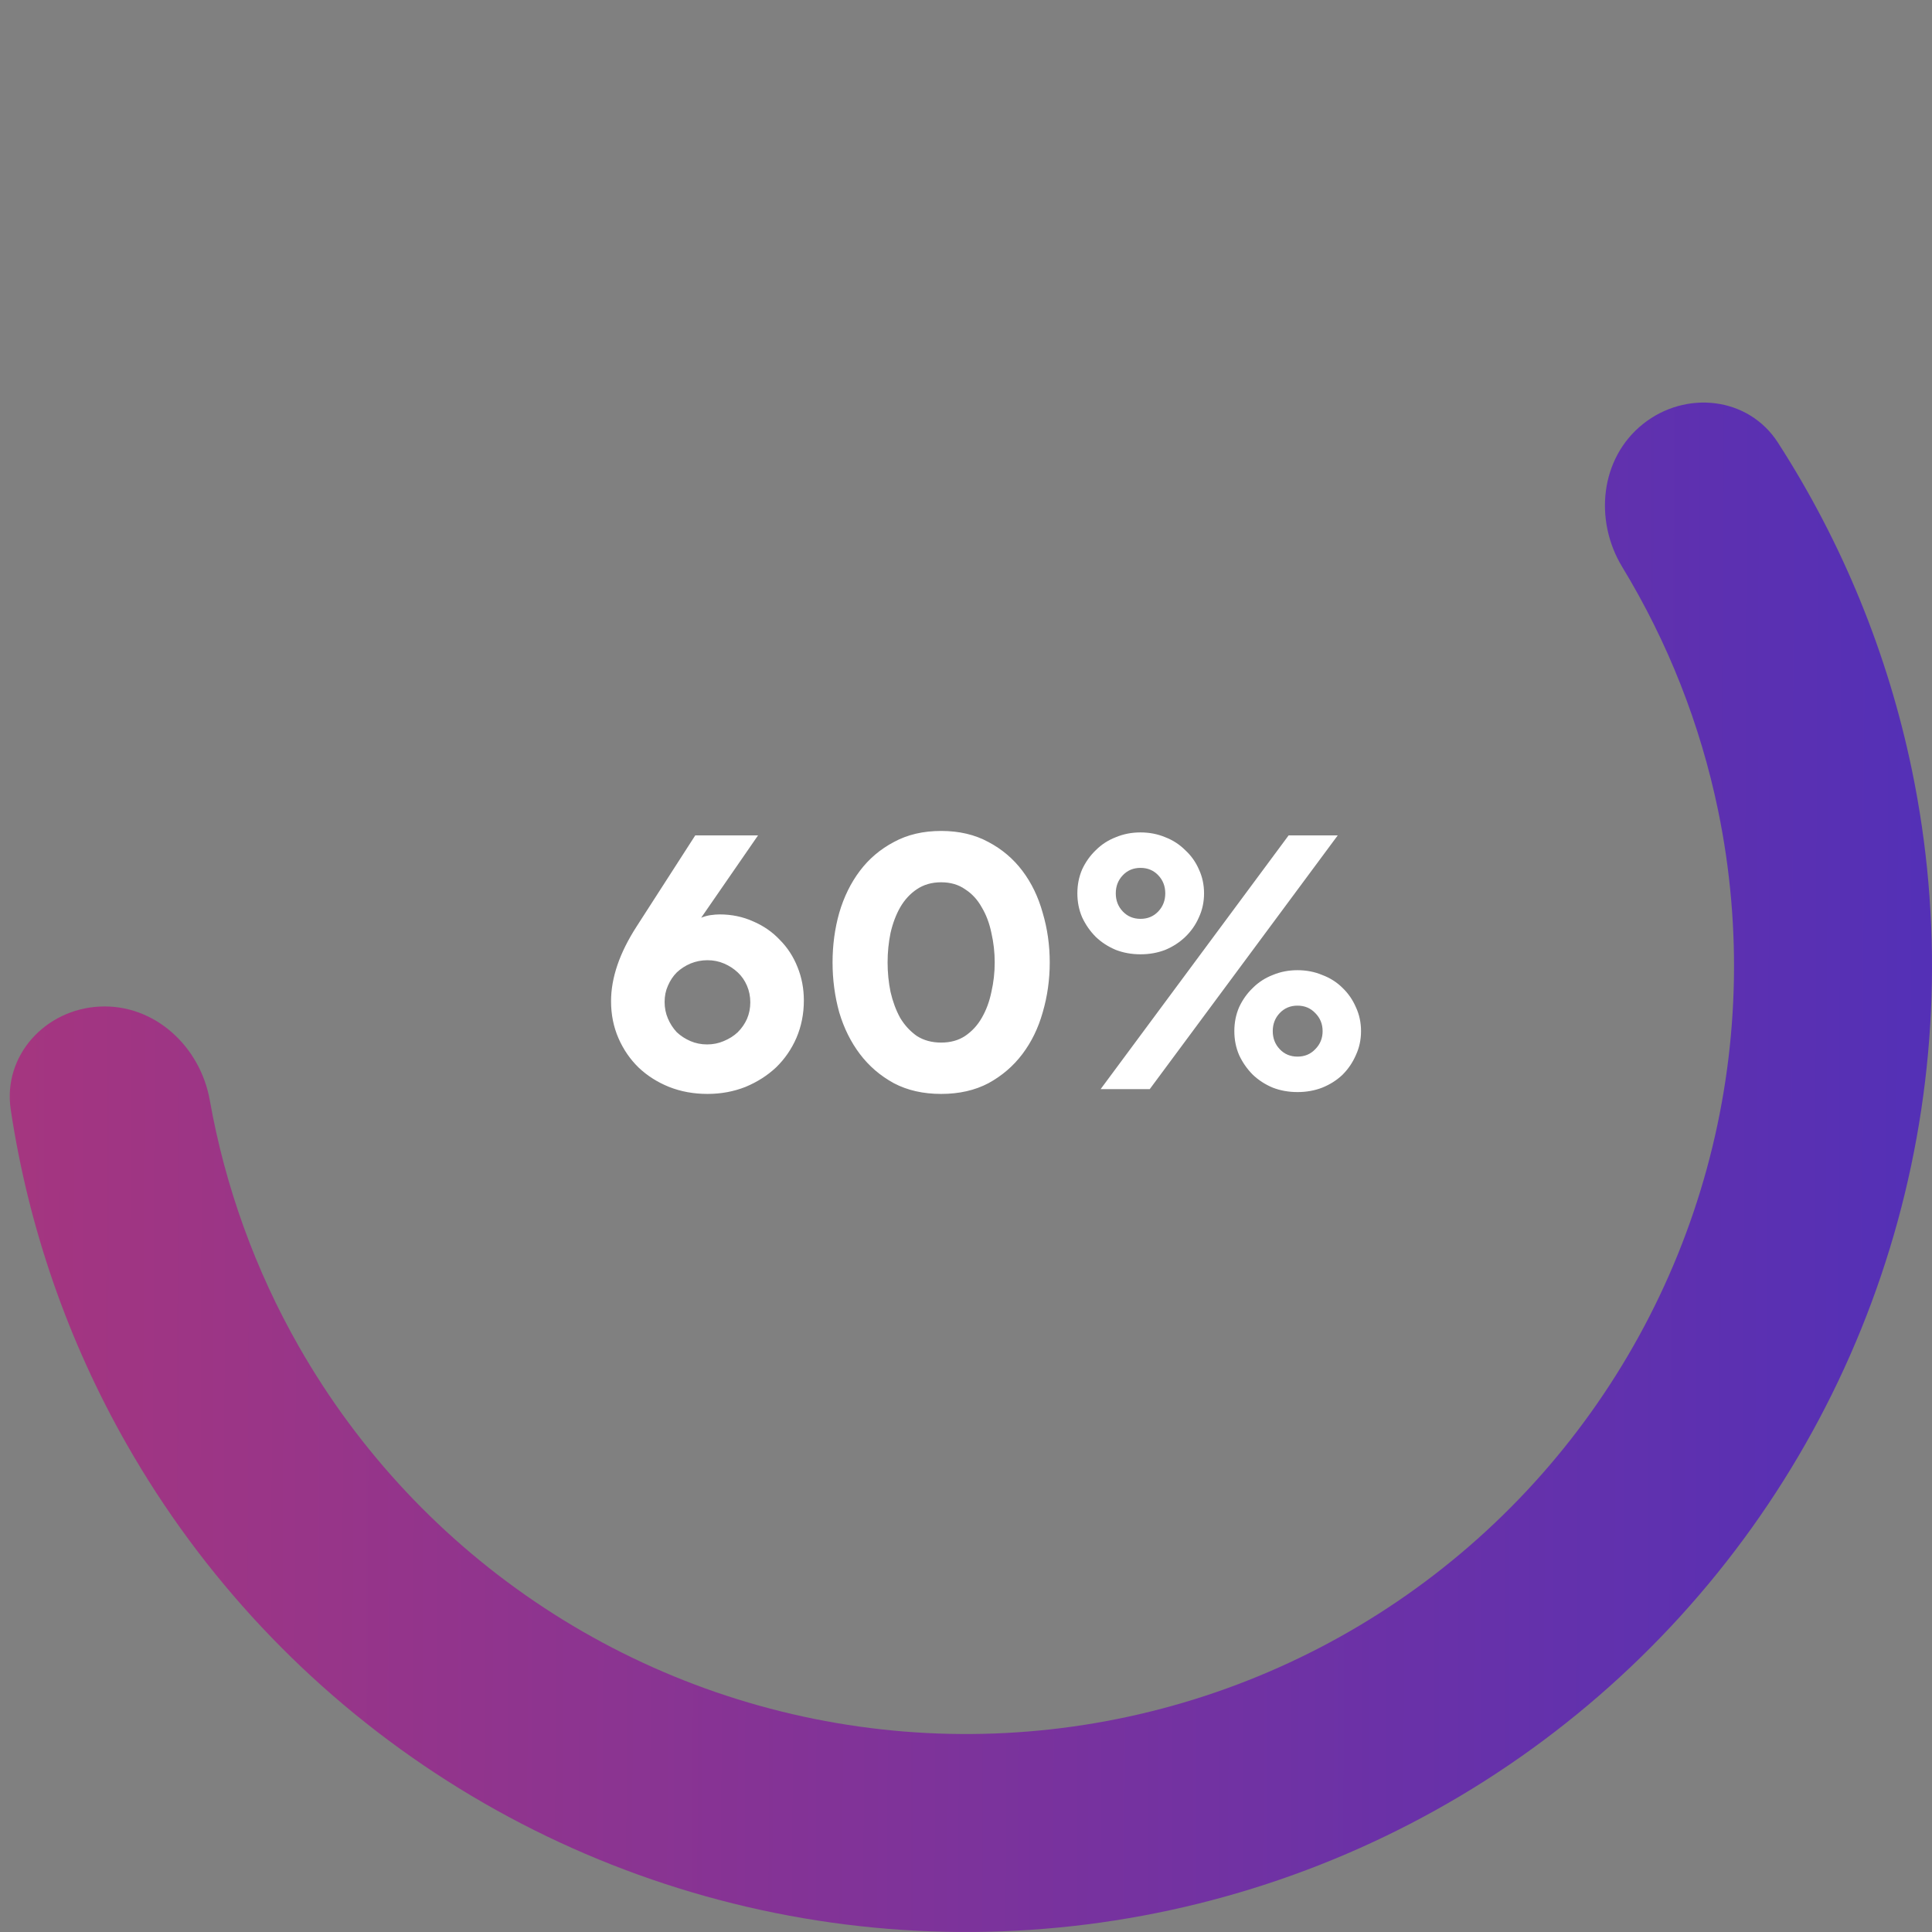 <svg width="204" height="204" viewBox="0 0 204 204" fill="none" xmlns="http://www.w3.org/2000/svg">
<rect x="0" y="0" width="204" height="204" fill="#808080" stroke="none"/>
<path d="M173.466 44.784C177.972 41.176 184.601 41.879 187.728 46.731C194.525 57.274 199.336 69.006 201.888 81.349C205.147 97.112 204.629 113.423 200.376 128.948C196.123 144.472 188.257 158.77 177.42 170.672C166.582 182.574 153.082 191.742 138.023 197.427C122.963 203.112 106.772 205.152 90.773 203.38C74.775 201.609 59.422 196.076 45.971 187.234C32.521 178.392 21.354 166.492 13.383 152.507C7.142 141.558 3 129.573 1.134 117.169C0.276 111.46 4.786 106.552 10.552 106.282V106.282C16.318 106.012 21.143 110.49 22.152 116.174C23.769 125.283 26.938 134.074 31.544 142.156C37.881 153.275 46.76 162.736 57.454 169.766C68.148 176.796 80.354 181.195 93.074 182.603C105.794 184.012 118.667 182.39 130.64 177.87C142.613 173.351 153.347 166.061 161.963 156.598C170.579 147.136 176.834 135.768 180.215 123.425C183.596 111.082 184.008 98.114 181.416 85.581C179.533 76.471 176.102 67.779 171.296 59.873C168.297 54.941 168.96 48.392 173.466 44.784V44.784Z" fill="url(#paint0_linear_104_60)"/>
<path d="M84.879 105.64C84.879 107.044 84.619 108.357 84.099 109.579C83.579 110.775 82.864 111.815 81.954 112.699C81.044 113.557 79.965 114.246 78.717 114.766C77.469 115.26 76.13 115.507 74.7 115.507C73.244 115.507 71.892 115.26 70.644 114.766C69.422 114.272 68.356 113.596 67.446 112.738C66.536 111.854 65.821 110.814 65.301 109.618C64.781 108.422 64.521 107.122 64.521 105.718C64.521 103.248 65.418 100.622 67.212 97.84L73.413 88.207H80.043L74.037 96.904C74.349 96.774 74.674 96.683 75.012 96.631C75.376 96.579 75.701 96.553 75.987 96.553C77.261 96.553 78.444 96.8 79.536 97.294C80.628 97.762 81.564 98.412 82.344 99.244C83.15 100.05 83.774 101.012 84.216 102.13C84.658 103.222 84.879 104.392 84.879 105.64ZM79.224 105.835C79.224 105.211 79.107 104.626 78.873 104.08C78.639 103.534 78.314 103.066 77.898 102.676C77.482 102.286 77.001 101.974 76.455 101.74C75.909 101.506 75.324 101.389 74.7 101.389C74.076 101.389 73.478 101.506 72.906 101.74C72.36 101.974 71.879 102.286 71.463 102.676C71.073 103.066 70.761 103.534 70.527 104.08C70.293 104.6 70.176 105.172 70.176 105.796C70.176 106.42 70.293 107.005 70.527 107.551C70.761 108.097 71.073 108.578 71.463 108.994C71.879 109.384 72.36 109.696 72.906 109.93C73.452 110.164 74.037 110.281 74.661 110.281C75.285 110.281 75.87 110.164 76.416 109.93C76.988 109.696 77.482 109.384 77.898 108.994C78.314 108.578 78.639 108.11 78.873 107.59C79.107 107.044 79.224 106.459 79.224 105.835ZM87.91 101.623C87.91 99.803 88.144 98.061 88.612 96.397C89.106 94.707 89.834 93.225 90.796 91.951C91.758 90.677 92.954 89.663 94.384 88.909C95.814 88.129 97.478 87.739 99.376 87.739C101.274 87.739 102.938 88.129 104.368 88.909C105.798 89.663 106.994 90.677 107.956 91.951C108.918 93.225 109.633 94.707 110.101 96.397C110.595 98.061 110.842 99.803 110.842 101.623C110.842 103.443 110.595 105.198 110.101 106.888C109.633 108.552 108.918 110.021 107.956 111.295C106.994 112.569 105.798 113.596 104.368 114.376C102.938 115.13 101.274 115.507 99.376 115.507C97.478 115.507 95.814 115.13 94.384 114.376C92.954 113.596 91.758 112.569 90.796 111.295C89.834 110.021 89.106 108.552 88.612 106.888C88.144 105.198 87.91 103.443 87.91 101.623ZM105.031 101.623C105.031 100.557 104.914 99.517 104.68 98.503C104.472 97.489 104.134 96.592 103.666 95.812C103.224 95.006 102.639 94.369 101.911 93.901C101.209 93.407 100.364 93.16 99.376 93.16C98.388 93.16 97.53 93.407 96.802 93.901C96.1 94.369 95.515 95.006 95.047 95.812C94.605 96.592 94.267 97.489 94.033 98.503C93.825 99.517 93.721 100.557 93.721 101.623C93.721 102.689 93.825 103.729 94.033 104.743C94.267 105.757 94.605 106.667 95.047 107.473C95.515 108.253 96.1 108.89 96.802 109.384C97.53 109.852 98.388 110.086 99.376 110.086C100.364 110.086 101.209 109.852 101.911 109.384C102.639 108.89 103.224 108.253 103.666 107.473C104.134 106.667 104.472 105.757 104.68 104.743C104.914 103.729 105.031 102.689 105.031 101.623ZM127.136 94.33C127.136 95.24 126.954 96.085 126.59 96.865C126.252 97.645 125.771 98.334 125.147 98.932C124.549 99.504 123.847 99.959 123.041 100.297C122.235 100.609 121.364 100.765 120.428 100.765C119.492 100.765 118.621 100.609 117.815 100.297C117.009 99.959 116.307 99.504 115.709 98.932C115.111 98.334 114.63 97.645 114.266 96.865C113.928 96.085 113.759 95.24 113.759 94.33C113.759 93.42 113.928 92.575 114.266 91.795C114.63 91.015 115.111 90.339 115.709 89.767C116.307 89.169 117.009 88.714 117.815 88.402C118.621 88.064 119.492 87.895 120.428 87.895C121.364 87.895 122.235 88.064 123.041 88.402C123.847 88.714 124.549 89.169 125.147 89.767C125.771 90.339 126.252 91.015 126.59 91.795C126.954 92.575 127.136 93.42 127.136 94.33ZM120.428 97.021C121.182 97.021 121.806 96.761 122.3 96.241C122.794 95.721 123.041 95.084 123.041 94.33C123.041 93.576 122.794 92.939 122.3 92.419C121.806 91.899 121.182 91.639 120.428 91.639C119.674 91.639 119.05 91.899 118.556 92.419C118.062 92.939 117.815 93.576 117.815 94.33C117.815 95.084 118.062 95.721 118.556 96.241C119.05 96.761 119.674 97.021 120.428 97.021ZM116.216 115L136.067 88.207H141.254L121.403 115H116.216ZM137.003 115.312C136.067 115.312 135.196 115.156 134.39 114.844C133.584 114.506 132.882 114.051 132.284 113.479C131.686 112.881 131.205 112.192 130.841 111.412C130.503 110.632 130.334 109.787 130.334 108.877C130.334 107.967 130.503 107.122 130.841 106.342C131.205 105.562 131.686 104.886 132.284 104.314C132.882 103.716 133.584 103.261 134.39 102.949C135.196 102.611 136.067 102.442 137.003 102.442C137.939 102.442 138.81 102.611 139.616 102.949C140.448 103.261 141.163 103.716 141.761 104.314C142.359 104.886 142.827 105.562 143.165 106.342C143.529 107.122 143.711 107.967 143.711 108.877C143.711 109.787 143.529 110.632 143.165 111.412C142.827 112.192 142.359 112.881 141.761 113.479C141.163 114.051 140.448 114.506 139.616 114.844C138.81 115.156 137.939 115.312 137.003 115.312ZM137.003 111.568C137.757 111.568 138.381 111.308 138.875 110.788C139.395 110.268 139.655 109.631 139.655 108.877C139.655 108.123 139.395 107.486 138.875 106.966C138.381 106.446 137.757 106.186 137.003 106.186C136.249 106.186 135.625 106.446 135.131 106.966C134.637 107.486 134.39 108.123 134.39 108.877C134.39 109.631 134.637 110.268 135.131 110.788C135.625 111.308 136.249 111.568 137.003 111.568Z" fill="white"/>
<defs>
<linearGradient id="paint0_linear_104_60" x1="-12.434" y1="91.215" x2="228.124" y2="92.098" gradientUnits="userSpaceOnUse">
<stop stop-color="#AA367C"/>
<stop offset="1" stop-color="#4A2FBD"/>
</linearGradient>
</defs>
</svg>
